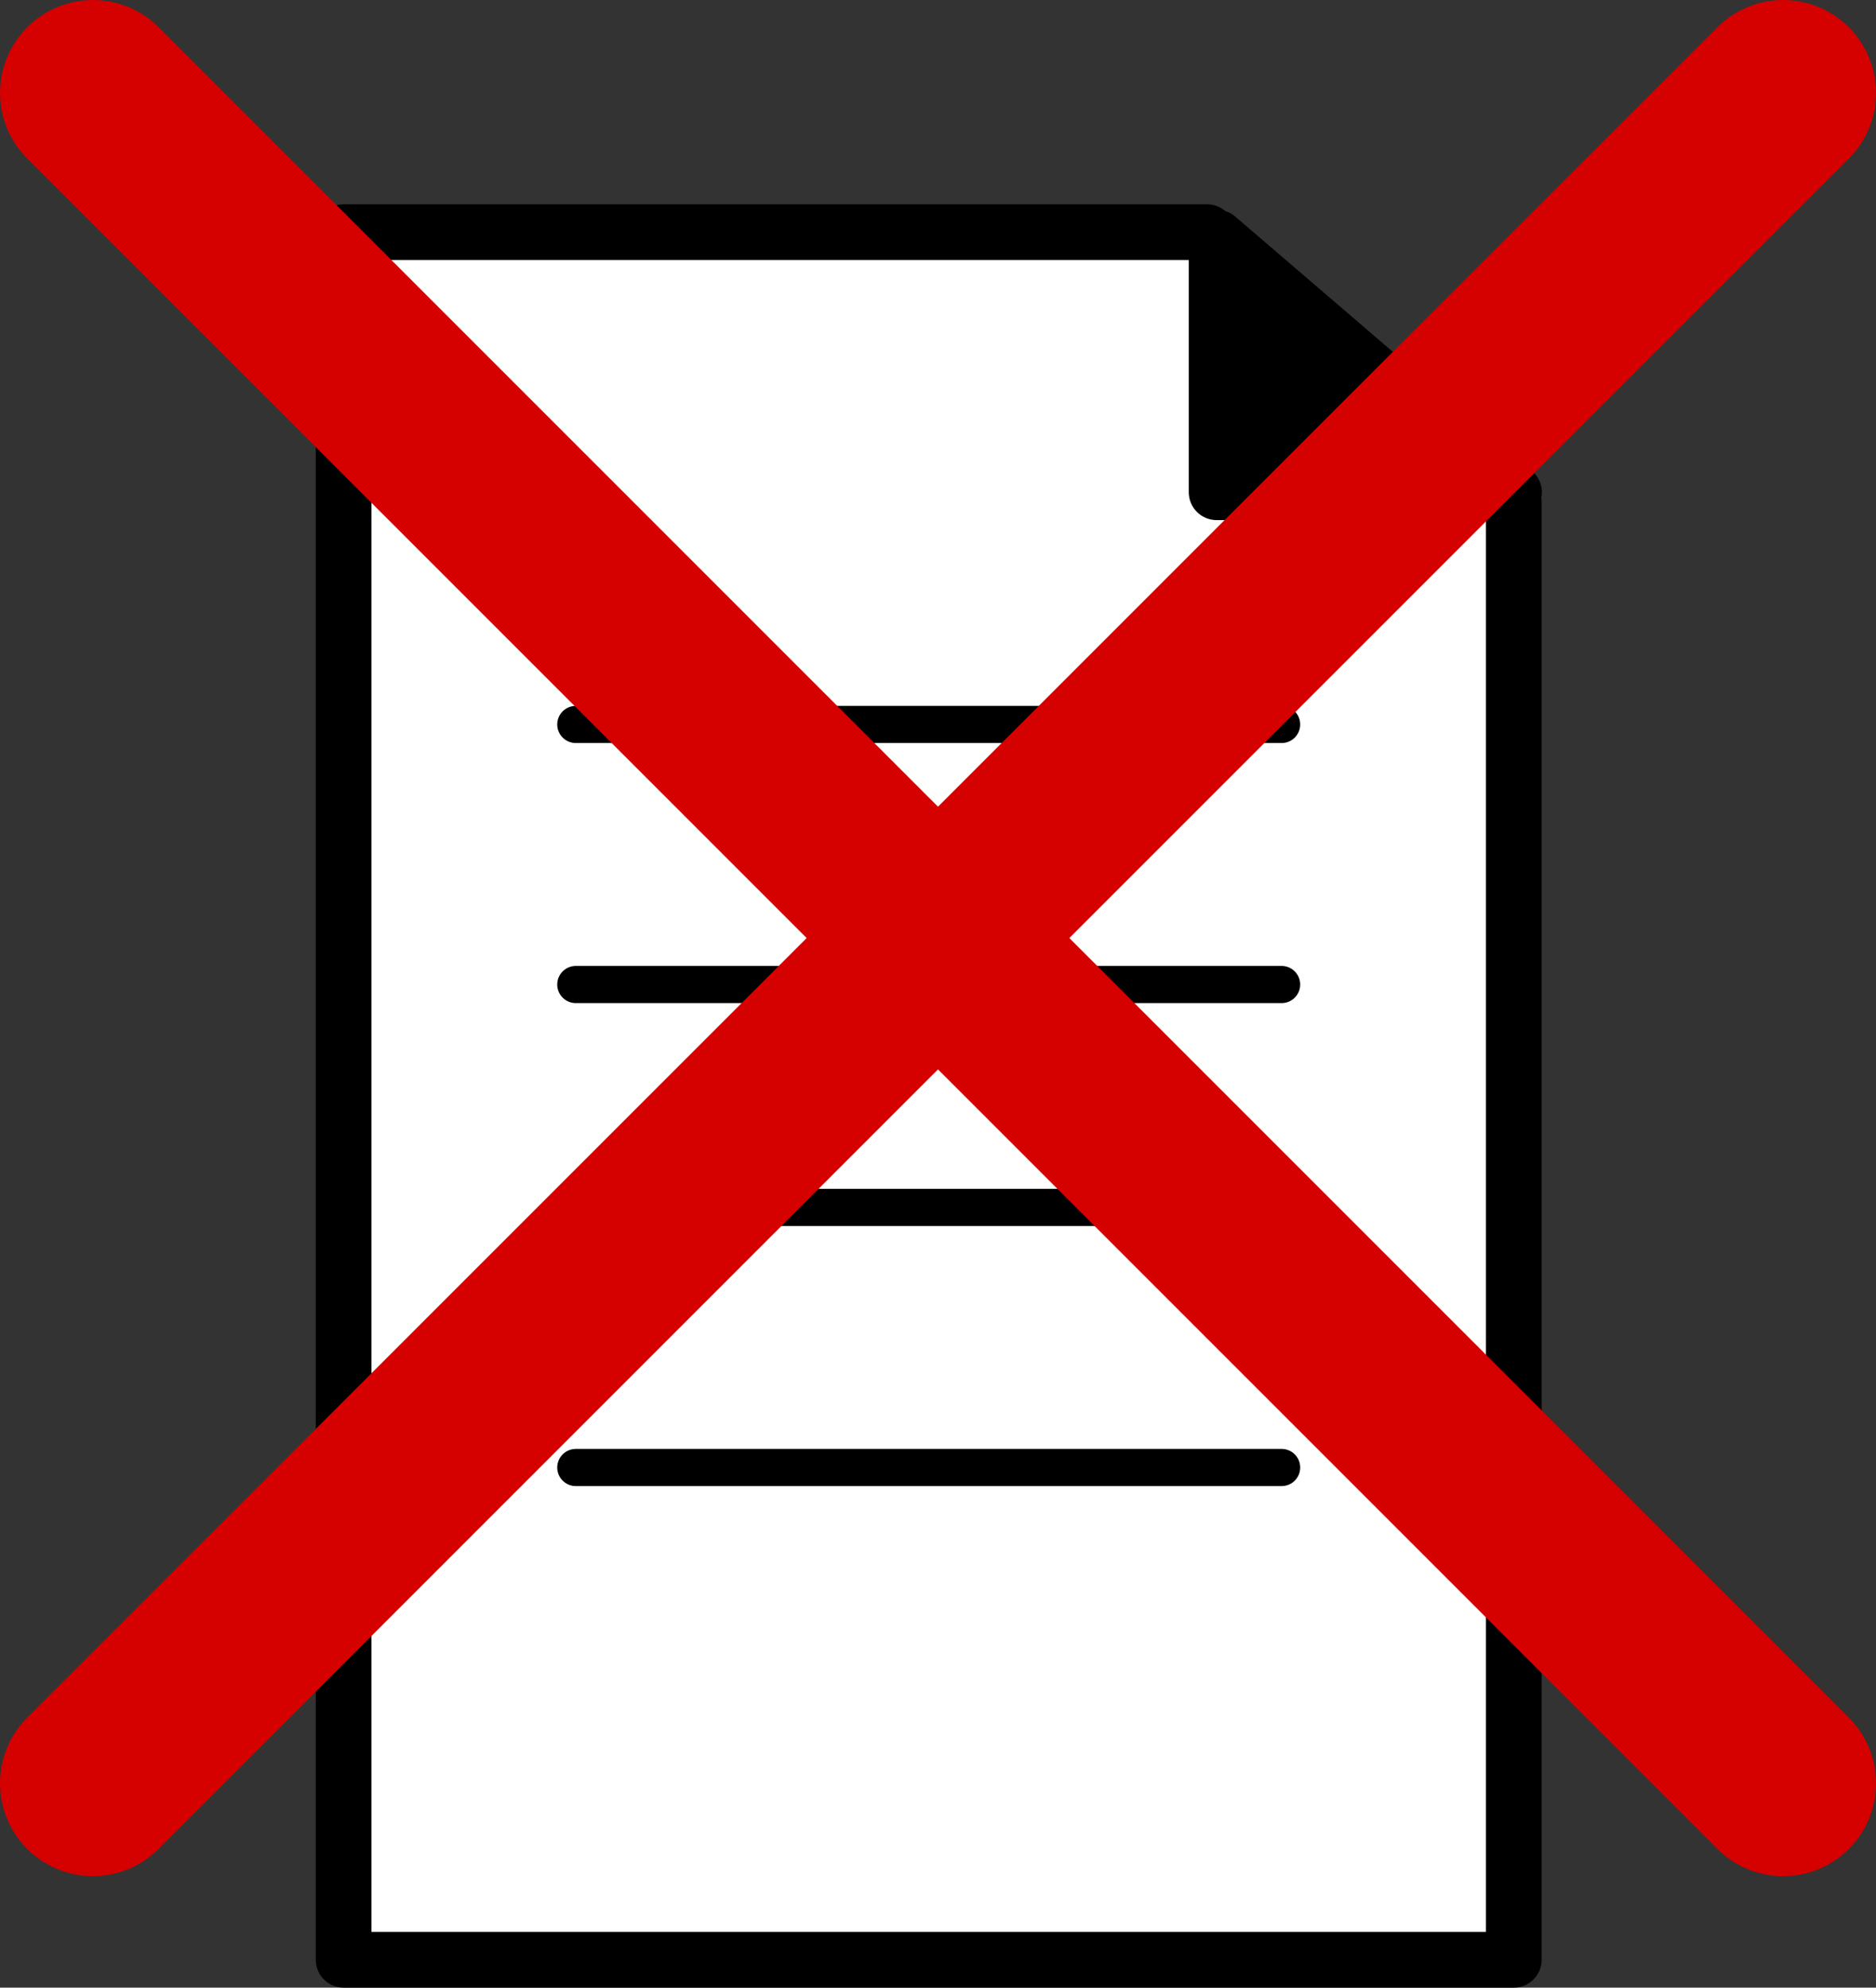 <svg width="101" height="107" viewBox="0 0 101 107" fill="none" xmlns="http://www.w3.org/2000/svg">
<rect x="0" y="0" width="101" height="107" fill="#333333" stroke="none"/>
<path d="M83.012 26.5C83.012 25.973 82.741 25.51 82.33 25.242L66.477 11.637C66.327 11.508 66.153 11.426 65.972 11.366C65.709 11.141 65.373 11 65 11H18.5C17.671 11 17 11.671 17 12.5V105.5C17 106.328 17.671 107 18.5 107H81.5C82.328 107 83 106.328 83 105.5V27C83 26.933 82.989 26.87 82.98 26.805C83.001 26.707 83.012 26.604 83.012 26.5ZM20 104V14H64V26.5C64 27.329 64.672 28 65.5 28H80V104H20Z" fill="black"/>
<path d="M20 104V14H64V26.5C64 27.329 64.672 28 65.5 28H80V104H20Z" fill="white"/>
<path d="M69 40H31C30.448 40 30 39.552 30 39C30 38.448 30.448 38 31 38H69C69.553 38 70 38.448 70 39C70 39.552 69.553 40 69 40Z" fill="black"/>
<path d="M69 54H31C30.448 54 30 53.552 30 53C30 52.448 30.448 52 31 52H69C69.553 52 70 52.448 70 53C70 53.552 69.553 54 69 54Z" fill="black"/>
<path d="M69 66H31C30.448 66 30 65.553 30 65C30 64.447 30.448 64 31 64H69C69.553 64 70 64.447 70 65C70 65.553 69.553 66 69 66Z" fill="black"/>
<path d="M69 80H31C30.448 80 30 79.553 30 79C30 78.447 30.448 78 31 78H69C69.553 78 70 78.447 70 79C70 79.553 69.553 80 69 80Z" fill="black"/>
<path d="M5.002 5L96 95.998" stroke="#D50000" stroke-width="10" stroke-linecap="round"/>
<path d="M95.999 5L5 95.997" stroke="#D50000" stroke-width="10" stroke-linecap="round"/>
</svg>
